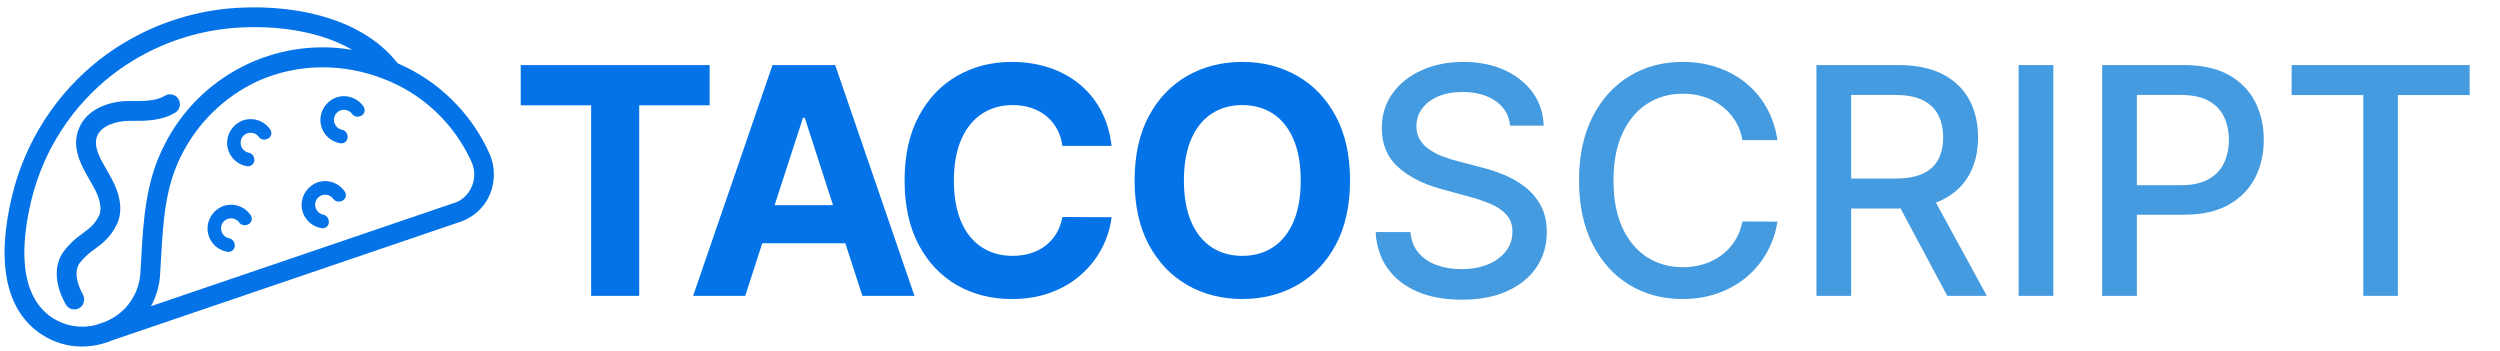 <?xml version="1.0" encoding="UTF-8" standalone="no"?>
<!DOCTYPE svg PUBLIC "-//W3C//DTD SVG 1.1//EN" "http://www.w3.org/Graphics/SVG/1.1/DTD/svg11.dtd">
<svg width="100%" height="100%" viewBox="0 0 506 71" version="1.1" xmlns="http://www.w3.org/2000/svg" xmlns:xlink="http://www.w3.org/1999/xlink" xml:space="preserve" xmlns:serif="http://www.serif.com/" style="fill-rule:evenodd;clip-rule:evenodd;stroke-linejoin:round;stroke-miterlimit:2;">
    <g id="ArtBoard1" transform="matrix(0.632,0,0,0.118,0,0)">
        <rect x="0" y="0" width="800" height="600" style="fill:none;"/>
        <g transform="matrix(1.583,0,0,8.505,79.848,323.516)">
            <g transform="matrix(1,0,0,1,-50,-50)">
                <path d="M16.15,81.848C13.278,81.853 10.465,81.025 8.055,79.464C0.769,74.751 -1.309,65.004 2.046,51.276C4.71,40.419 10.967,30.773 19.794,23.913C27.256,18.171 36.178,14.632 45.547,13.698C57.222,12.58 72.352,14.9 79.999,24.721C88.289,28.265 94.944,34.808 98.628,43.037C99.947,46.123 99.701,49.664 97.968,52.538C96.632,54.643 94.567,56.185 92.168,56.866L22.599,80.484L22.327,80.576C20.374,81.409 18.273,81.842 16.15,81.848ZM51.063,17.435C49.303,17.435 47.579,17.521 45.928,17.679C37.312,18.539 29.106,21.794 22.243,27.075C14.13,33.381 8.38,42.246 5.931,52.225C3.9,60.538 2.996,71.428 10.227,76.104C12.813,77.762 15.977,78.268 18.951,77.498L20.892,76.839C21.11,76.744 21.328,76.642 21.543,76.534C25.19,74.798 27.638,71.231 27.946,67.203C28.016,66.139 28.076,65.074 28.137,64.011C28.564,56.459 29.006,48.65 32.706,41.431C39.699,27.28 55.268,19.352 70.825,22.02C65.146,18.707 57.84,17.435 51.063,17.435ZM64.853,25.54C60.252,25.525 55.702,26.503 51.514,28.406C44.918,31.514 39.548,36.743 36.267,43.255C32.952,49.721 32.553,56.772 32.13,64.237C32.069,65.311 32.008,66.387 31.939,67.463C31.798,69.657 31.169,71.792 30.1,73.713L92.109,52.662C95.039,51.204 96.312,47.645 94.972,44.66C91.431,36.793 84.858,30.68 76.755,27.718C72.951,26.28 68.919,25.542 64.853,25.54L64.853,25.54Z" style="fill:rgb(4,115,231);fill-rule:nonzero;"/>
                <path d="M35.309,31.503C35.722,31.882 35.958,32.418 35.958,32.979C35.958,33.672 35.598,34.318 35.008,34.683C32.22,36.373 28.898,36.351 26.093,36.335L25.643,36.335C23.183,36.355 20.103,37.255 19.233,39.355C18.363,41.455 19.803,43.925 21.193,46.315C21.513,46.865 21.823,47.395 22.103,47.915C23.863,51.185 24.323,53.985 23.503,56.475C22.682,58.582 21.246,60.394 19.383,61.675C19.133,61.875 18.883,62.065 18.623,62.265C17.516,63.028 16.525,63.947 15.683,64.995C14.353,66.887 15.353,69.556 16.32,71.337C16.803,72.194 16.613,73.283 15.868,73.926C15.511,74.213 15.066,74.37 14.608,74.37C13.866,74.37 13.182,73.959 12.833,73.305C10.603,69.295 10.433,65.505 12.413,62.695C13.473,61.302 14.749,60.086 16.193,59.095C16.433,58.905 16.673,58.725 16.903,58.535C18.129,57.721 19.099,56.577 19.703,55.235C20.153,53.865 19.773,52.035 18.573,49.805C18.323,49.325 18.033,48.835 17.743,48.335C16.033,45.395 13.903,41.745 15.543,37.815C17.223,33.765 21.993,32.335 25.593,32.335L26.123,32.335C28.665,32.351 31.088,32.368 32.91,31.275C33.669,30.81 34.651,30.903 35.309,31.503L35.309,31.503Z" style="fill:rgb(4,115,231);fill-rule:nonzero;"/>
                <path d="M60.668,54.241C60.177,51.731 61.752,49.243 64.23,48.613C66.182,48.146 68.229,48.953 69.337,50.626C69.465,50.829 69.532,51.064 69.532,51.304C69.532,51.9 69.112,52.421 68.529,52.547L68.352,52.587C67.855,52.712 67.33,52.524 67.024,52.113C66.417,51.23 65.213,50.968 64.293,51.518C63.74,51.843 63.377,52.416 63.321,53.055C63.22,54.09 63.925,55.045 64.944,55.253C65.464,55.339 65.886,55.727 66.016,56.238L66.062,56.443C66.084,56.538 66.096,56.635 66.096,56.732C66.096,57.429 65.521,58.004 64.824,58.004C64.773,58.004 64.722,58 64.672,57.994C62.686,57.709 61.081,56.204 60.668,54.241Z" style="fill:rgb(4,115,231);fill-rule:nonzero;"/>
                <path d="M64.469,37.113C63.978,34.604 65.553,32.115 68.031,31.486C69.983,31.019 72.03,31.826 73.138,33.499C73.266,33.702 73.333,33.937 73.333,34.176C73.333,34.773 72.913,35.293 72.33,35.419L72.153,35.459C71.656,35.584 71.13,35.396 70.825,34.985C70.218,34.103 69.014,33.84 68.094,34.391C67.541,34.715 67.178,35.289 67.122,35.928C67.021,36.962 67.726,37.917 68.745,38.126C69.265,38.211 69.687,38.599 69.817,39.11L69.863,39.315C69.885,39.41 69.896,39.507 69.896,39.604C69.896,40.302 69.322,40.876 68.625,40.876C68.574,40.876 68.523,40.873 68.473,40.867C66.487,40.581 64.882,39.076 64.469,37.113Z" style="fill:rgb(4,115,231);fill-rule:nonzero;"/>
                <path d="M45.594,41.738C45.103,39.229 46.678,36.74 49.156,36.111C51.108,35.644 53.155,36.451 54.263,38.124C54.391,38.327 54.458,38.562 54.458,38.801C54.458,39.398 54.038,39.918 53.455,40.044L53.278,40.084C52.781,40.209 52.255,40.021 51.95,39.61C51.343,38.728 50.139,38.465 49.219,39.016C48.666,39.34 48.303,39.914 48.247,40.553C48.146,41.587 48.851,42.542 49.87,42.751C50.39,42.836 50.812,43.224 50.942,43.735L50.988,43.94C51.01,44.035 51.021,44.132 51.021,44.229C51.021,44.927 50.447,45.501 49.75,45.501C49.699,45.501 49.648,45.498 49.598,45.492C47.612,45.206 46.007,43.701 45.594,41.738Z" style="fill:rgb(4,115,231);fill-rule:nonzero;"/>
                <path d="M41.633,59.004C41.141,56.495 42.716,54.006 45.195,53.377C47.146,52.91 49.193,53.717 50.301,55.39C50.429,55.593 50.497,55.827 50.497,56.067C50.497,56.664 50.077,57.184 49.494,57.31L49.316,57.35C48.82,57.475 48.294,57.287 47.989,56.876C47.381,55.993 46.177,55.731 45.258,56.282C44.704,56.606 44.341,57.179 44.285,57.819C44.184,58.853 44.89,59.808 45.908,60.017C46.429,60.102 46.851,60.49 46.98,61.001L47.027,61.206C47.049,61.301 47.06,61.398 47.06,61.495C47.06,62.193 46.486,62.767 45.788,62.767C45.737,62.767 45.687,62.764 45.636,62.758C43.65,62.472 42.045,60.967 41.633,59.004Z" style="fill:rgb(4,115,231);fill-rule:nonzero;"/>
            </g>
        </g>
        <g transform="matrix(2.016,0,0,4.551,-254.912,-192.03)">
            <path d="M209.164,81.883L209.164,66.721L239.173,66.721L239.173,81.883L227.986,81.883L227.986,153.703L220.35,153.703L220.35,81.883L209.164,81.883Z" style="fill:rgb(4,115,231);fill-rule:nonzero;"/>
            <path d="M244.828,153.703L236.55,153.703L249.164,66.721L259.119,66.721L271.715,153.703L263.437,153.703L254.284,86.597L253.999,86.597L244.828,153.703ZM244.311,119.513L263.865,119.513L263.865,133.869L244.311,133.869L244.311,119.513Z" style="fill:rgb(4,115,231);fill-rule:nonzero;"/>
            <path d="M303.026,97.173L295.212,97.173C295.069,94.766 294.778,92.621 294.338,90.738C293.898,88.856 293.333,87.249 292.643,85.918C291.953,84.587 291.159,83.568 290.261,82.86C289.363,82.152 288.391,81.798 287.344,81.798C285.453,81.798 283.806,82.909 282.402,85.132C280.999,87.355 279.91,90.583 279.137,94.816C278.364,99.049 277.977,104.181 277.977,110.212C277.977,116.413 278.367,121.623 279.146,125.841C279.925,130.06 281.016,133.246 282.42,135.398C283.823,137.55 285.447,138.626 287.291,138.626C288.325,138.626 289.286,138.3 290.172,137.649C291.058,136.997 291.846,136.042 292.536,134.782C293.226,133.522 293.8,131.986 294.258,130.174C294.715,128.362 295.034,126.295 295.212,123.973L303.026,124.058C302.824,128.05 302.322,131.894 301.519,135.589C300.716,139.284 299.64,142.583 298.29,145.485C296.94,148.387 295.334,150.681 293.472,152.365C291.611,154.05 289.509,154.892 287.166,154.892C283.907,154.892 280.996,153.137 278.432,149.626C275.869,146.115 273.847,141.032 272.366,134.378C270.886,127.724 270.145,119.669 270.145,110.212C270.145,100.726 270.894,92.657 272.393,86.003C273.892,79.349 275.926,74.273 278.495,70.777C281.064,67.28 283.954,65.531 287.166,65.531C289.283,65.531 291.248,66.239 293.062,67.655C294.876,69.071 296.485,71.131 297.888,73.835C299.292,76.539 300.437,79.844 301.323,83.752C302.209,87.659 302.777,92.133 303.026,97.173Z" style="fill:rgb(4,115,231);fill-rule:nonzero;"/>
            <path d="M340.903,110.212C340.903,119.697 340.151,127.767 338.646,134.421C337.142,141.075 335.096,146.15 332.509,149.647C329.922,153.144 327.017,154.892 323.794,154.892C320.547,154.892 317.632,153.137 315.051,149.626C312.47,146.115 310.431,141.032 308.932,134.378C307.433,127.724 306.684,119.669 306.684,110.212C306.684,100.726 307.433,92.657 308.932,86.003C310.431,79.349 312.47,74.273 315.051,70.777C317.632,67.28 320.547,65.531 323.794,65.531C327.017,65.531 329.922,67.28 332.509,70.777C335.096,74.273 337.142,79.349 338.646,86.003C340.151,92.657 340.903,100.726 340.903,110.212ZM333.071,110.212C333.071,104.068 332.688,98.886 331.92,94.667C331.153,90.448 330.074,87.249 328.682,85.068C327.291,82.888 325.661,81.798 323.794,81.798C321.926,81.798 320.297,82.888 318.905,85.068C317.514,87.249 316.434,90.448 315.667,94.667C314.9,98.886 314.516,104.068 314.516,110.212C314.516,116.356 314.9,121.538 315.667,125.757C316.434,129.975 317.514,133.175 318.905,135.355C320.297,137.535 321.926,138.626 323.794,138.626C325.661,138.626 327.291,137.535 328.682,135.355C330.074,133.175 331.153,129.975 331.92,125.757C332.688,121.538 333.071,116.356 333.071,110.212Z" style="fill:rgb(4,115,231);fill-rule:nonzero;"/>
            <path d="M366.345,89.57C366.155,85.55 365.37,82.428 363.99,80.205C362.61,77.983 360.874,76.871 358.78,76.871C357.282,76.871 355.985,77.431 354.891,78.549C353.797,79.667 352.949,81.196 352.349,83.136C351.748,85.076 351.448,87.277 351.448,89.74C351.448,91.807 351.653,93.591 352.063,95.092C352.473,96.592 353.015,97.845 353.687,98.851C354.359,99.856 355.081,100.691 355.854,101.356C356.627,102.022 357.371,102.567 358.084,102.992L361.653,105.2C362.818,105.88 364.014,106.8 365.239,107.961C366.464,109.122 367.6,110.651 368.647,112.548C369.693,114.445 370.541,116.795 371.189,119.598C371.837,122.401 372.161,125.757 372.161,129.664C372.161,134.591 371.629,138.965 370.564,142.788C369.5,146.61 367.96,149.626 365.944,151.834C363.927,154.043 361.492,155.147 358.638,155.147C355.902,155.147 353.535,154.114 351.537,152.047C349.539,149.98 347.974,147.042 346.845,143.234C345.715,139.425 345.09,134.902 344.971,129.664L350.502,129.664C350.609,132.807 351.04,135.419 351.795,137.5C352.551,139.581 353.52,141.124 354.704,142.129C355.887,143.135 357.186,143.637 358.602,143.637C360.16,143.637 361.549,143.05 362.768,141.875C363.987,140.7 364.947,139.057 365.649,136.948C366.351,134.838 366.702,132.368 366.702,129.537C366.702,126.96 366.396,124.85 365.783,123.208C365.17,121.566 364.344,120.207 363.303,119.131C362.262,118.055 361.088,117.106 359.779,116.285L355.462,113.482C352.536,111.585 350.219,108.796 348.513,105.115C346.806,101.434 345.952,96.564 345.952,90.505C345.952,85.493 346.523,81.119 347.665,77.381C348.807,73.643 350.353,70.734 352.304,68.653C354.255,66.572 356.455,65.531 358.905,65.531C361.379,65.531 363.565,66.565 365.462,68.632C367.359,70.699 368.855,73.537 369.949,77.147C371.043,80.758 371.614,84.899 371.662,89.57L366.345,89.57Z" style="fill:rgb(68,155,224);fill-rule:nonzero;"/>
            <path d="M408.807,95.007L403.241,95.007C403.027,92.175 402.628,89.684 402.045,87.532C401.462,85.38 400.749,83.554 399.904,82.053C399.06,80.552 398.117,79.42 397.076,78.655C396.036,77.891 394.933,77.508 393.767,77.508C391.662,77.508 389.779,78.768 388.12,81.288C386.461,83.808 385.153,87.503 384.195,92.374C383.238,97.244 382.759,103.19 382.759,110.212C382.759,117.29 383.238,123.265 384.195,128.135C385.153,133.005 386.464,136.686 388.129,139.178C389.794,141.669 391.668,142.915 393.749,142.915C394.903,142.915 396,142.54 397.041,141.79C398.082,141.039 399.024,139.928 399.869,138.456C400.713,136.983 401.43,135.178 402.019,133.04C402.607,130.903 403.015,128.446 403.241,125.672L408.807,125.714C408.51,129.99 407.936,133.918 407.085,137.5C406.235,141.082 405.147,144.168 403.82,146.759C402.494,149.35 400.981,151.353 399.28,152.769C397.579,154.184 395.724,154.892 393.713,154.892C390.55,154.892 387.731,153.101 385.257,149.52C382.783,145.938 380.835,140.806 379.414,134.124C377.992,127.441 377.282,119.471 377.282,110.212C377.282,100.925 377.995,92.947 379.423,86.279C380.85,79.611 382.801,74.486 385.275,70.904C387.749,67.322 390.561,65.531 393.713,65.531C395.652,65.531 397.463,66.19 399.146,67.506C400.829,68.823 402.343,70.748 403.687,73.282C405.031,75.817 406.143,78.903 407.023,82.541C407.903,86.18 408.498,90.335 408.807,95.007Z" style="fill:rgb(68,155,224);fill-rule:nonzero;"/>
            <path d="M414.998,153.703L414.998,66.721L428.022,66.721C430.853,66.721 433.205,67.881 435.078,70.203C436.952,72.525 438.352,75.732 439.28,79.823C440.208,83.915 440.672,88.636 440.672,93.988C440.672,99.311 440.205,103.99 439.271,108.025C438.337,112.059 436.934,115.195 435.06,117.432C433.187,119.669 430.835,120.787 428.004,120.787L418.138,120.787L418.138,109.49L427.505,109.49C429.289,109.49 430.743,108.881 431.867,107.664C432.991,106.446 433.815,104.676 434.338,102.355C434.861,100.033 435.123,97.244 435.123,93.988C435.123,90.703 434.858,87.857 434.329,85.451C433.8,83.044 432.973,81.196 431.849,79.908C430.725,78.62 429.253,77.976 427.433,77.976L420.511,77.976L420.511,153.703L414.998,153.703ZM433.035,114.459L442.063,153.703L435.783,153.703L426.934,114.459L433.035,114.459Z" style="fill:rgb(68,155,224);fill-rule:nonzero;"/>
            <rect x="447.112" y="66.721" width="5.513" height="86.983" style="fill:rgb(68,155,224);fill-rule:nonzero;"/>
            <path d="M460.386,153.703L460.386,66.721L473.41,66.721C476.253,66.721 478.608,67.952 480.475,70.416C482.343,72.879 483.74,76.241 484.668,80.503C485.596,84.764 486.06,89.556 486.06,94.879C486.06,100.231 485.593,105.037 484.659,109.299C483.725,113.56 482.322,116.929 480.449,119.407C478.575,121.885 476.223,123.123 473.392,123.123L464.436,123.123L464.436,111.996L472.893,111.996C474.689,111.996 476.146,111.252 477.264,109.766C478.382,108.279 479.203,106.248 479.726,103.671C480.249,101.095 480.511,98.164 480.511,94.879C480.511,91.595 480.249,88.679 479.726,86.13C479.203,83.582 478.379,81.586 477.255,80.142C476.131,78.698 474.653,77.976 472.821,77.976L465.899,77.976L465.899,153.703L460.386,153.703Z" style="fill:rgb(68,155,224);fill-rule:nonzero;"/>
            <path d="M490.484,78.018L490.484,66.721L518.763,66.721L518.763,78.018L507.362,78.018L507.362,153.703L501.867,153.703L501.867,78.018L490.484,78.018Z" style="fill:rgb(68,155,224);fill-rule:nonzero;"/>
        </g>
    </g>
</svg>
